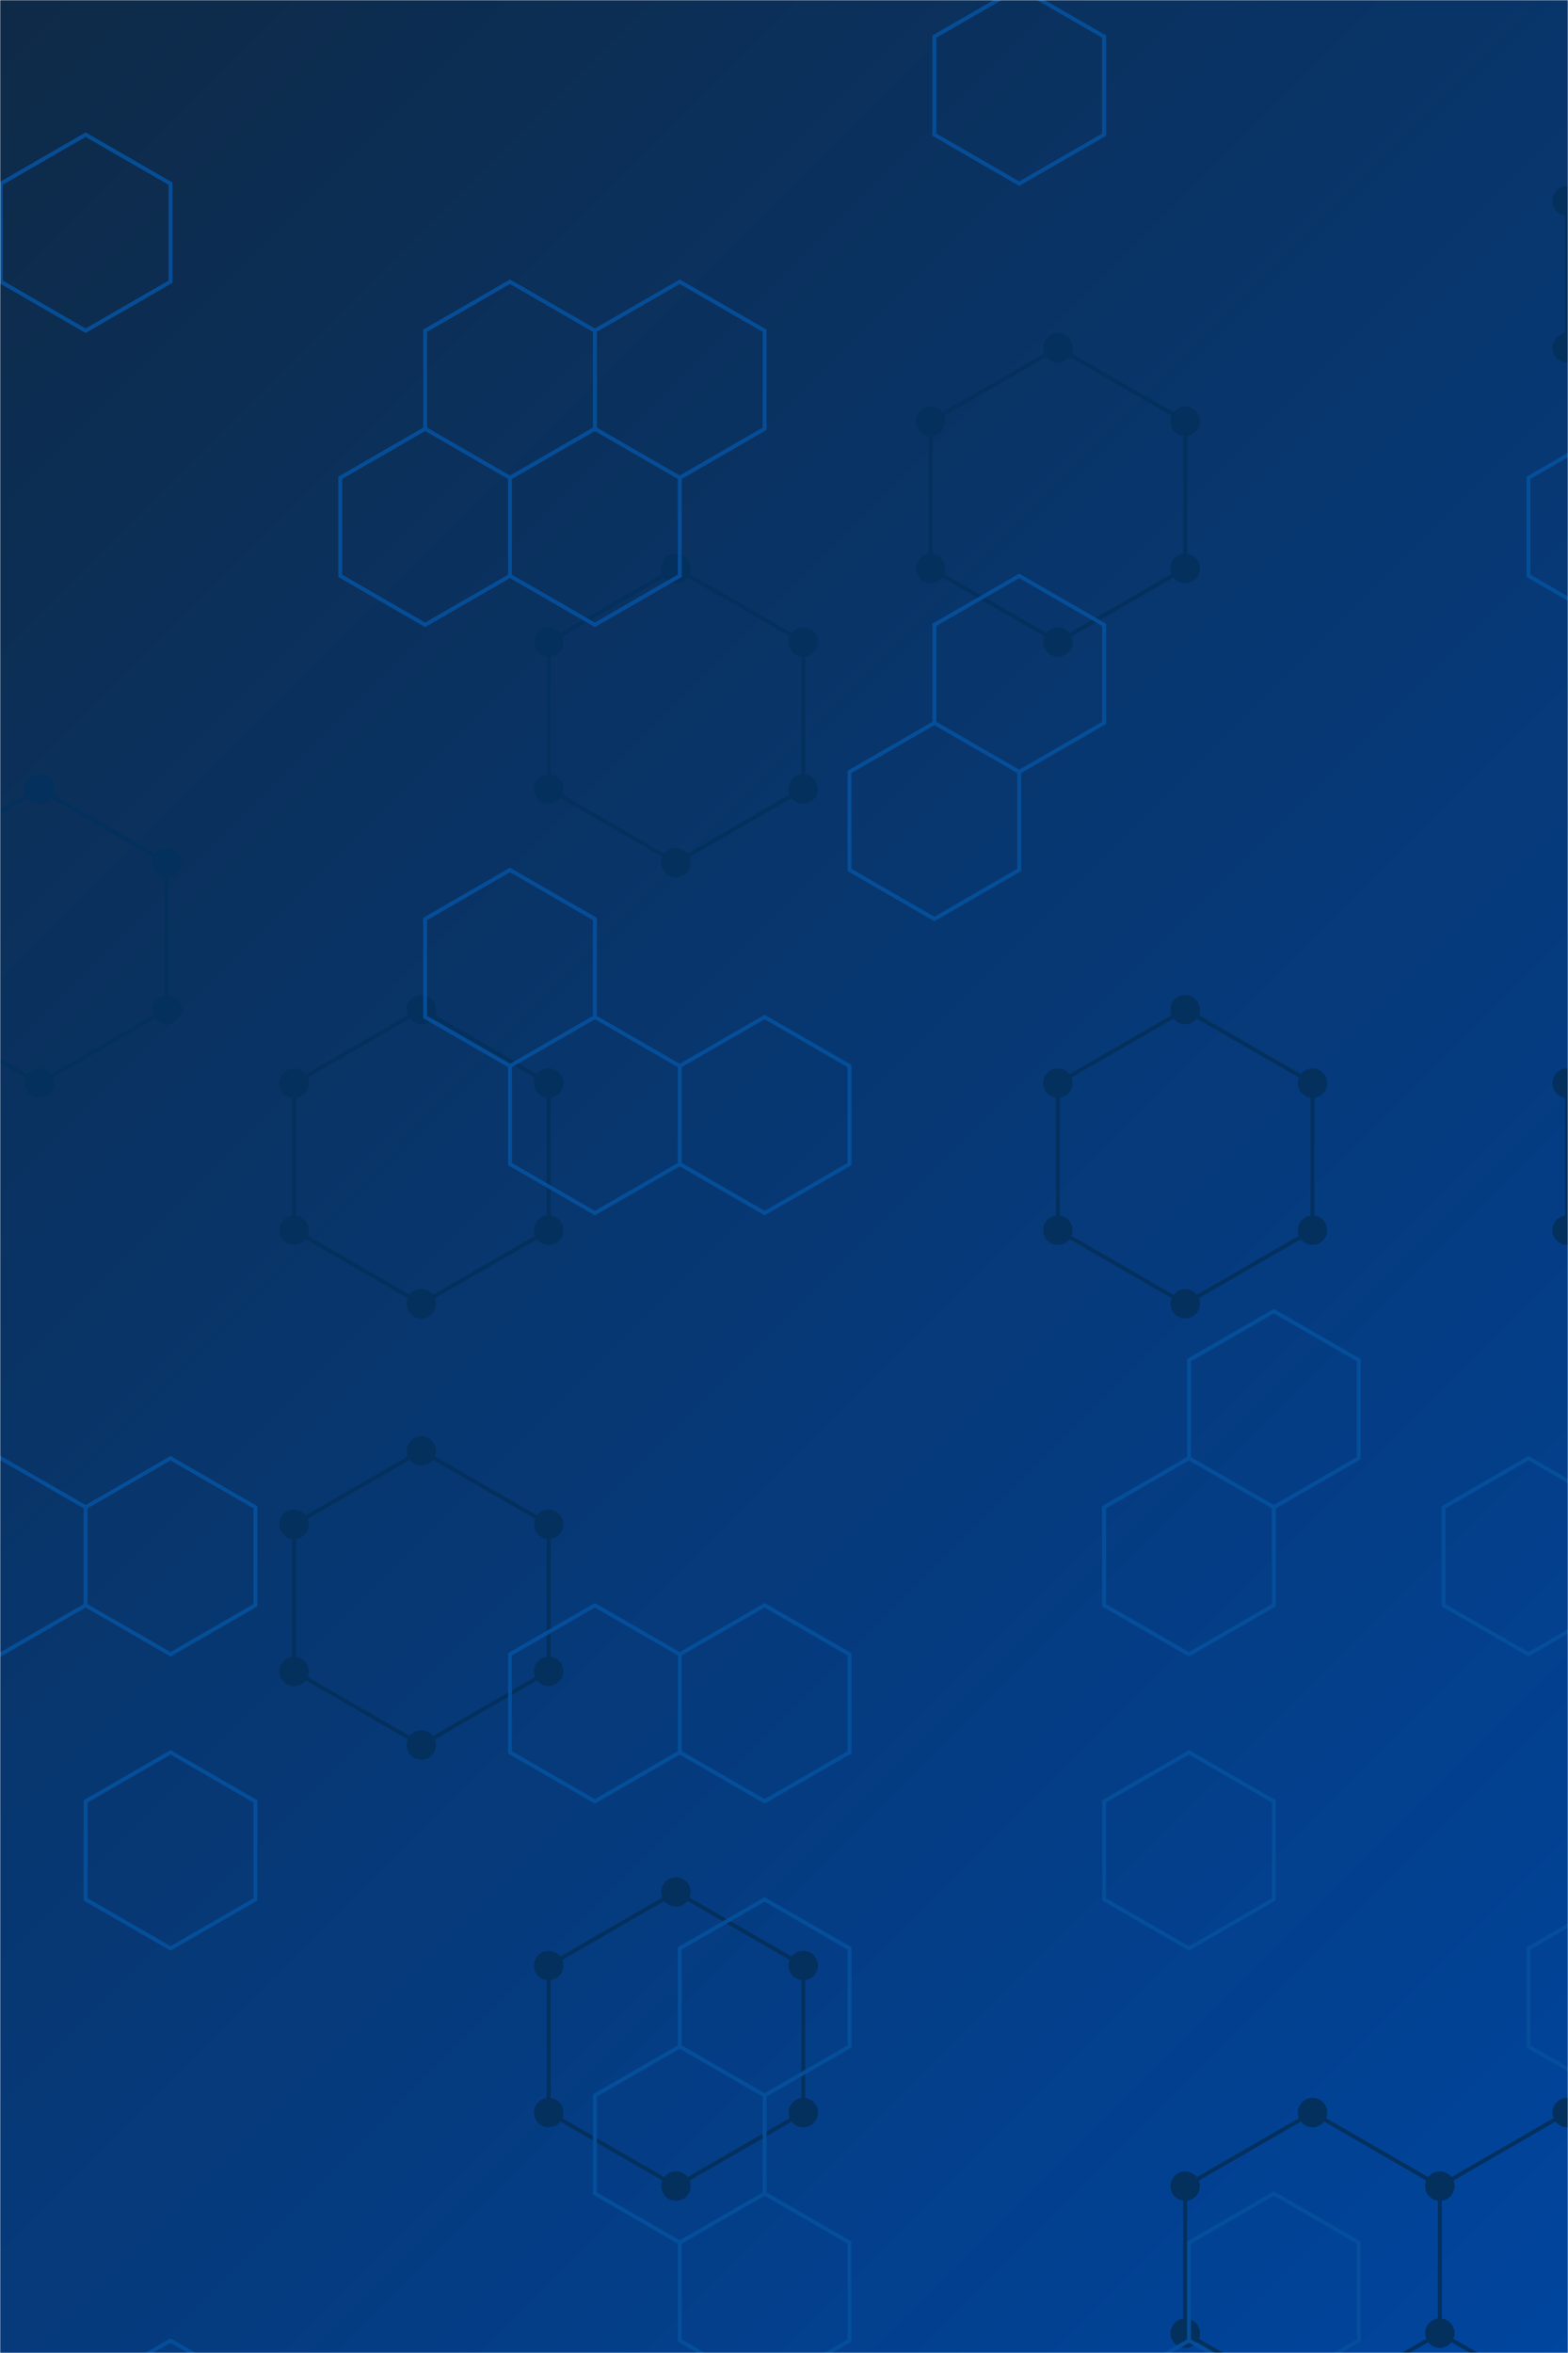 <svg xmlns="http://www.w3.org/2000/svg" version="1.1" xmlns:xlink="http://www.w3.org/1999/xlink" xmlns:svgjs="http://svgjs.dev/svgjs" width="800" height="1200" preserveAspectRatio="none" viewBox="0 0 800 1200">
    <g mask="url(&quot;#SvgjsMask1010&quot;)" fill="none">
        <rect width="800" height="1200" x="0" y="0" fill="url(&quot;#SvgjsLinearGradient1011&quot;)"></rect>
        <path d="M20.11 402.39L85.06 439.89L85.06 514.89L20.11 552.39L-44.84 514.89L-44.84 439.89zM214.97 514.89L279.93 552.39L279.93 627.39L214.97 664.89L150.02 627.39L150.02 552.39zM214.97 739.89L279.93 777.39L279.93 852.39L214.97 889.89L150.02 852.39L150.02 777.39zM344.88 289.89L409.83 327.39L409.83 402.39L344.88 439.89L279.93 402.39L279.93 327.39zM344.88 964.89L409.83 1002.39L409.83 1077.39L344.88 1114.89L279.93 1077.39L279.93 1002.39zM539.74 177.39L604.69 214.89L604.69 289.89L539.74 327.39L474.79 289.89L474.79 214.89zM604.69 514.89L669.65 552.39L669.65 627.39L604.69 664.89L539.74 627.39L539.74 552.39zM669.65 1077.39L734.6 1114.89L734.6 1189.89L669.65 1227.39L604.69 1189.89L604.69 1114.89zM864.51 64.89L929.46 102.39L929.46 177.39L864.51 214.89L799.55 177.39L799.55 102.39zM864.51 514.89L929.46 552.39L929.46 627.39L864.51 664.89L799.55 627.39L799.55 552.39zM799.55 1077.39L864.51 1114.89L864.51 1189.89L799.55 1227.39L734.6 1189.89L734.6 1114.89z" stroke="#03305d" stroke-width="2"></path>
        <path d="M12.61 402.39 a7.5 7.5 0 1 0 15 0 a7.5 7.5 0 1 0 -15 0zM77.56 439.89 a7.5 7.5 0 1 0 15 0 a7.5 7.5 0 1 0 -15 0zM77.56 514.89 a7.5 7.5 0 1 0 15 0 a7.5 7.5 0 1 0 -15 0zM12.61 552.39 a7.5 7.5 0 1 0 15 0 a7.5 7.5 0 1 0 -15 0zM-52.34 514.89 a7.5 7.5 0 1 0 15 0 a7.5 7.5 0 1 0 -15 0zM-52.34 439.89 a7.5 7.5 0 1 0 15 0 a7.5 7.5 0 1 0 -15 0zM207.47 514.89 a7.5 7.5 0 1 0 15 0 a7.5 7.5 0 1 0 -15 0zM272.43 552.39 a7.5 7.5 0 1 0 15 0 a7.5 7.5 0 1 0 -15 0zM272.43 627.39 a7.5 7.5 0 1 0 15 0 a7.5 7.5 0 1 0 -15 0zM207.47 664.89 a7.5 7.5 0 1 0 15 0 a7.5 7.5 0 1 0 -15 0zM142.52 627.39 a7.5 7.5 0 1 0 15 0 a7.5 7.5 0 1 0 -15 0zM142.52 552.39 a7.5 7.5 0 1 0 15 0 a7.5 7.5 0 1 0 -15 0zM207.47 739.89 a7.5 7.5 0 1 0 15 0 a7.5 7.5 0 1 0 -15 0zM272.43 777.39 a7.5 7.5 0 1 0 15 0 a7.5 7.5 0 1 0 -15 0zM272.43 852.39 a7.5 7.5 0 1 0 15 0 a7.5 7.5 0 1 0 -15 0zM207.47 889.89 a7.5 7.5 0 1 0 15 0 a7.5 7.5 0 1 0 -15 0zM142.52 852.39 a7.5 7.5 0 1 0 15 0 a7.5 7.5 0 1 0 -15 0zM142.52 777.39 a7.5 7.5 0 1 0 15 0 a7.5 7.5 0 1 0 -15 0zM337.38 289.89 a7.5 7.5 0 1 0 15 0 a7.5 7.5 0 1 0 -15 0zM402.33 327.39 a7.5 7.5 0 1 0 15 0 a7.5 7.5 0 1 0 -15 0zM402.33 402.39 a7.5 7.5 0 1 0 15 0 a7.5 7.5 0 1 0 -15 0zM337.38 439.89 a7.5 7.5 0 1 0 15 0 a7.5 7.5 0 1 0 -15 0zM272.43 402.39 a7.5 7.5 0 1 0 15 0 a7.5 7.5 0 1 0 -15 0zM272.43 327.39 a7.5 7.5 0 1 0 15 0 a7.5 7.5 0 1 0 -15 0zM337.38 964.89 a7.5 7.5 0 1 0 15 0 a7.5 7.5 0 1 0 -15 0zM402.33 1002.39 a7.5 7.5 0 1 0 15 0 a7.5 7.5 0 1 0 -15 0zM402.33 1077.39 a7.5 7.5 0 1 0 15 0 a7.5 7.5 0 1 0 -15 0zM337.38 1114.89 a7.5 7.5 0 1 0 15 0 a7.5 7.5 0 1 0 -15 0zM272.43 1077.39 a7.5 7.5 0 1 0 15 0 a7.5 7.5 0 1 0 -15 0zM272.43 1002.39 a7.5 7.5 0 1 0 15 0 a7.5 7.5 0 1 0 -15 0zM532.24 177.39 a7.5 7.5 0 1 0 15 0 a7.5 7.5 0 1 0 -15 0zM597.19 214.89 a7.5 7.5 0 1 0 15 0 a7.5 7.5 0 1 0 -15 0zM597.19 289.89 a7.5 7.5 0 1 0 15 0 a7.5 7.5 0 1 0 -15 0zM532.24 327.39 a7.5 7.5 0 1 0 15 0 a7.5 7.5 0 1 0 -15 0zM467.29 289.89 a7.5 7.5 0 1 0 15 0 a7.5 7.5 0 1 0 -15 0zM467.29 214.89 a7.5 7.5 0 1 0 15 0 a7.5 7.5 0 1 0 -15 0zM597.19 514.89 a7.5 7.5 0 1 0 15 0 a7.5 7.5 0 1 0 -15 0zM662.15 552.39 a7.5 7.5 0 1 0 15 0 a7.5 7.5 0 1 0 -15 0zM662.15 627.39 a7.5 7.5 0 1 0 15 0 a7.5 7.5 0 1 0 -15 0zM597.19 664.89 a7.5 7.5 0 1 0 15 0 a7.5 7.5 0 1 0 -15 0zM532.24 627.39 a7.5 7.5 0 1 0 15 0 a7.5 7.5 0 1 0 -15 0zM532.24 552.39 a7.5 7.5 0 1 0 15 0 a7.5 7.5 0 1 0 -15 0zM662.15 1077.39 a7.5 7.5 0 1 0 15 0 a7.5 7.5 0 1 0 -15 0zM727.1 1114.89 a7.5 7.5 0 1 0 15 0 a7.5 7.5 0 1 0 -15 0zM727.1 1189.89 a7.5 7.5 0 1 0 15 0 a7.5 7.5 0 1 0 -15 0zM662.15 1227.39 a7.5 7.5 0 1 0 15 0 a7.5 7.5 0 1 0 -15 0zM597.19 1189.89 a7.5 7.5 0 1 0 15 0 a7.5 7.5 0 1 0 -15 0zM597.19 1114.89 a7.5 7.5 0 1 0 15 0 a7.5 7.5 0 1 0 -15 0zM857.01 64.89 a7.5 7.5 0 1 0 15 0 a7.5 7.5 0 1 0 -15 0zM921.96 102.39 a7.5 7.5 0 1 0 15 0 a7.5 7.5 0 1 0 -15 0zM921.96 177.39 a7.5 7.5 0 1 0 15 0 a7.5 7.5 0 1 0 -15 0zM857.01 214.89 a7.5 7.5 0 1 0 15 0 a7.5 7.5 0 1 0 -15 0zM792.05 177.39 a7.5 7.5 0 1 0 15 0 a7.5 7.5 0 1 0 -15 0zM792.05 102.39 a7.5 7.5 0 1 0 15 0 a7.5 7.5 0 1 0 -15 0zM857.01 514.89 a7.5 7.5 0 1 0 15 0 a7.5 7.5 0 1 0 -15 0zM921.96 552.39 a7.5 7.5 0 1 0 15 0 a7.5 7.5 0 1 0 -15 0zM921.96 627.39 a7.5 7.5 0 1 0 15 0 a7.5 7.5 0 1 0 -15 0zM857.01 664.89 a7.5 7.5 0 1 0 15 0 a7.5 7.5 0 1 0 -15 0zM792.05 627.39 a7.5 7.5 0 1 0 15 0 a7.5 7.5 0 1 0 -15 0zM792.05 552.39 a7.5 7.5 0 1 0 15 0 a7.5 7.5 0 1 0 -15 0zM792.05 1077.39 a7.5 7.5 0 1 0 15 0 a7.5 7.5 0 1 0 -15 0zM857.01 1114.89 a7.5 7.5 0 1 0 15 0 a7.5 7.5 0 1 0 -15 0zM857.01 1189.89 a7.5 7.5 0 1 0 15 0 a7.5 7.5 0 1 0 -15 0zM792.05 1227.39 a7.5 7.5 0 1 0 15 0 a7.5 7.5 0 1 0 -15 0z" fill="#03305d"></path>
        <path d="M43.69 68.67L87 93.67L87 143.67L43.69 168.67L0.39 143.67L0.39 93.67zM0.39 743.67L43.69 768.67L43.69 818.67L0.39 843.67L-42.91 818.67L-42.91 768.67zM87 743.67L130.3 768.67L130.3 818.67L87 843.67L43.69 818.67L43.69 768.67zM87 893.67L130.3 918.67L130.3 968.67L87 993.67L43.69 968.67L43.69 918.67zM87 1193.67L130.3 1218.67L130.3 1268.67L87 1293.67L43.69 1268.67L43.69 1218.67zM216.9 218.67L260.2 243.67L260.2 293.67L216.9 318.67L173.6 293.67L173.6 243.67zM260.2 143.67L303.51 168.67L303.51 218.67L260.2 243.67L216.9 218.67L216.9 168.67zM303.51 218.67L346.81 243.67L346.81 293.67L303.51 318.67L260.2 293.67L260.2 243.67zM260.2 443.67L303.51 468.67L303.51 518.67L260.2 543.67L216.9 518.67L216.9 468.67zM303.51 518.67L346.81 543.67L346.81 593.67L303.51 618.67L260.2 593.67L260.2 543.67zM303.51 818.67L346.81 843.67L346.81 893.67L303.51 918.67L260.2 893.67L260.2 843.67zM346.81 143.67L390.11 168.67L390.11 218.67L346.81 243.67L303.51 218.67L303.51 168.67zM390.11 518.67L433.42 543.67L433.42 593.67L390.11 618.67L346.81 593.67L346.81 543.67zM390.11 818.67L433.42 843.67L433.42 893.67L390.11 918.67L346.81 893.67L346.81 843.67zM390.11 968.67L433.42 993.67L433.42 1043.67L390.11 1068.67L346.81 1043.67L346.81 993.67zM346.81 1043.67L390.11 1068.67L390.11 1118.67L346.81 1143.67L303.51 1118.67L303.51 1068.67zM390.11 1118.67L433.42 1143.67L433.42 1193.67L390.11 1218.67L346.81 1193.67L346.81 1143.67zM476.72 368.67L520.02 393.67L520.02 443.67L476.72 468.67L433.42 443.67L433.42 393.67zM520.02 -6.33L563.32 18.67L563.32 68.67L520.02 93.67L476.72 68.67L476.72 18.67zM520.02 293.67L563.32 318.67L563.32 368.67L520.02 393.67L476.72 368.67L476.72 318.67zM649.93 668.67L693.23 693.67L693.23 743.67L649.93 768.67L606.63 743.67L606.63 693.67zM606.63 743.67L649.93 768.67L649.93 818.67L606.63 843.67L563.32 818.67L563.32 768.67zM606.63 893.67L649.93 918.67L649.93 968.67L606.63 993.67L563.32 968.67L563.32 918.67zM649.93 1118.67L693.23 1143.67L693.23 1193.67L649.93 1218.67L606.63 1193.67L606.63 1143.67zM606.63 1193.67L649.93 1218.67L649.93 1268.67L606.63 1293.67L563.32 1268.67L563.32 1218.67zM823.14 218.67L866.44 243.67L866.44 293.67L823.14 318.67L779.84 293.67L779.84 243.67zM779.84 743.67L823.14 768.67L823.14 818.67L779.84 843.67L736.53 818.67L736.53 768.67zM823.14 968.67L866.44 993.67L866.44 1043.67L823.14 1068.67L779.84 1043.67L779.84 993.67z" stroke="rgba(6, 80, 156, 0.93)" stroke-width="2"></path>
    </g>
    <defs>
        <mask id="SvgjsMask1010">
            <rect width="800" height="1200" fill="#ffffff"></rect>
        </mask>
        <linearGradient x1="-12.5%" y1="8.33%" x2="112.5%" y2="91.67%" gradientUnits="userSpaceOnUse" id="SvgjsLinearGradient1011">
            <stop stop-color="#0e2a47" offset="0"></stop>
            <stop stop-color="#00459e" offset="1"></stop>
        </linearGradient>
    </defs>
</svg>